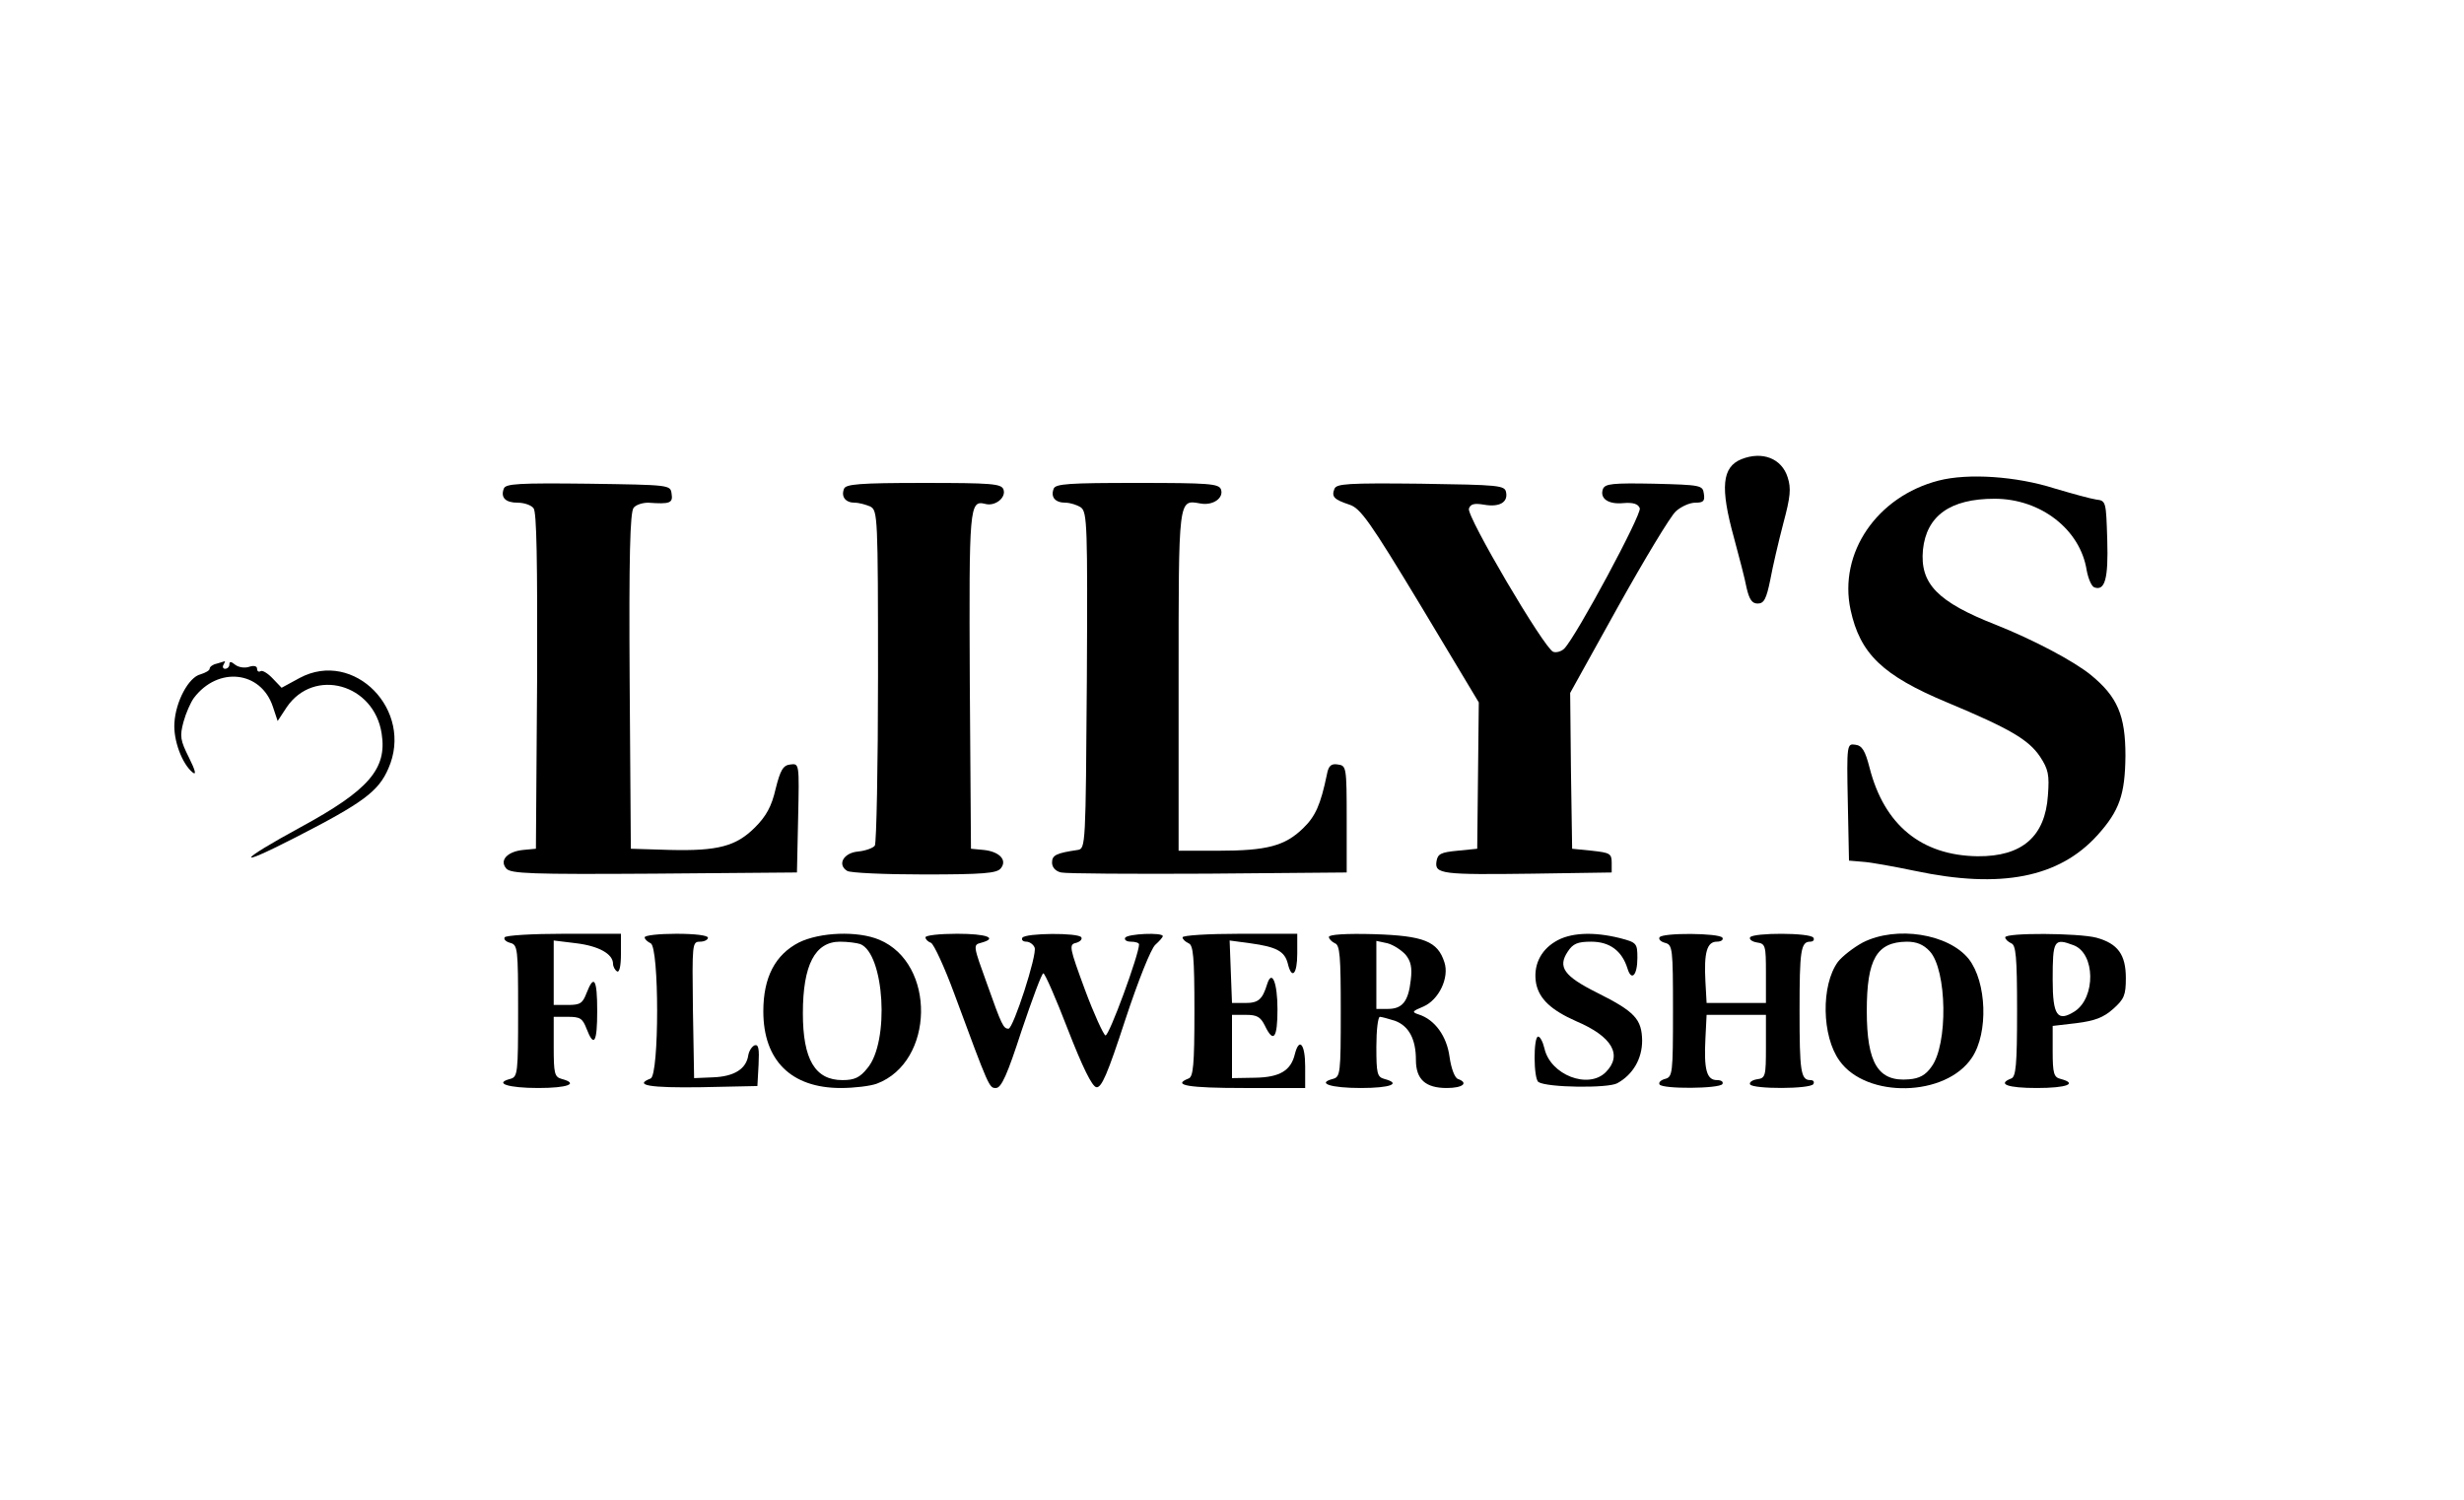 <?xml version="1.0" standalone="no"?>
<!DOCTYPE svg PUBLIC "-//W3C//DTD SVG 20010904//EN"
 "http://www.w3.org/TR/2001/REC-SVG-20010904/DTD/svg10.dtd">
<svg version="1.0" xmlns="http://www.w3.org/2000/svg"
 width="115" height="70" viewBox="0 0 623 275"
 preserveAspectRatio="xMidYMid meet">

<g transform="translate(0,275) scale(0.1,-0.1)"
fill="#000000" stroke="none">
<path d="M4403 2110 c-49 -20 -54 -71 -19 -198 13 -48 28 -105 32 -127 7 -30
14 -40 28 -40 16 0 22 11 32 60 6 33 21 97 33 143 18 67 20 88 11 116 -15 48
-64 67 -117 46z"/>
<path d="M4902 2056 c-156 -40 -254 -183 -223 -327 24 -111 81 -166 244 -234
158 -66 206 -94 235 -137 21 -32 24 -46 20 -98 -7 -104 -65 -155 -178 -154
-142 2 -236 79 -273 224 -11 43 -19 56 -36 58 -21 3 -22 2 -19 -145 l3 -148
35 -3 c19 -1 79 -12 132 -23 217 -46 364 -17 461 90 56 62 70 103 71 201 0
102 -20 149 -87 204 -44 36 -147 90 -240 127 -148 58 -193 104 -185 190 9 86
69 129 181 129 117 0 217 -78 233 -181 4 -21 12 -40 19 -43 27 -10 36 21 33
120 -3 97 -3 99 -28 102 -14 2 -61 15 -105 28 -97 31 -219 39 -293 20z"/>
<path d="M1274 2036 c-9 -23 4 -36 35 -36 16 0 34 -6 40 -14 8 -9 10 -133 9
-437 l-3 -424 -32 -3 c-40 -4 -61 -26 -43 -47 11 -13 61 -15 374 -13 l361 3 3
138 c3 138 3 138 -20 135 -18 -2 -25 -14 -37 -62 -10 -44 -24 -69 -52 -97 -48
-48 -94 -60 -216 -57 l-98 3 -3 424 c-2 314 1 427 10 438 6 8 23 13 37 13 55
-4 63 -1 59 23 -3 22 -4 22 -211 25 -175 2 -208 0 -213 -12z"/>
<path d="M2134 2035 c-8 -20 4 -35 27 -35 11 0 29 -5 40 -10 18 -10 19 -26 19
-428 0 -229 -4 -422 -8 -429 -4 -6 -23 -13 -42 -15 -37 -3 -54 -33 -28 -49 7
-5 95 -9 194 -9 149 0 184 3 194 15 18 21 -3 43 -43 47 l-32 3 -3 424 c-2 441
-1 458 39 448 25 -7 54 16 46 37 -6 14 -30 16 -202 16 -162 0 -197 -3 -201
-15z"/>
<path d="M2664 2035 c-8 -21 4 -35 30 -35 12 0 30 -6 39 -12 16 -12 17 -47 15
-438 -3 -416 -3 -425 -23 -428 -54 -8 -65 -13 -65 -32 0 -12 9 -22 23 -25 12
-3 180 -4 372 -3 l350 3 0 135 c0 132 -1 135 -22 138 -17 3 -24 -3 -28 -25
-16 -77 -29 -106 -60 -136 -46 -45 -92 -57 -214 -57 l-101 0 0 429 c0 466 -1
459 55 449 32 -6 60 14 52 36 -6 14 -30 16 -212 16 -171 0 -207 -2 -211 -15z"/>
<path d="M3374 2035 c-8 -20 -1 -27 38 -40 28 -9 52 -43 180 -255 l147 -245
-2 -185 -2 -185 -50 -5 c-42 -4 -50 -8 -53 -27 -5 -32 14 -34 243 -31 l200 3
0 25 c0 23 -5 25 -50 30 l-50 5 -3 197 -2 197 121 218 c67 120 132 228 146
241 13 12 35 22 49 22 21 0 25 4 22 23 -3 21 -7 22 -126 25 -105 2 -123 0
-129 -13 -9 -24 13 -40 52 -36 24 2 37 -2 41 -13 6 -14 -161 -325 -191 -355
-7 -7 -20 -11 -28 -8 -23 9 -220 344 -213 362 4 12 14 14 38 10 39 -7 61 6 56
31 -3 18 -17 19 -216 22 -185 2 -213 0 -218 -13z"/>
<path d="M548 1593 c-10 -2 -18 -8 -18 -13 0 -4 -10 -10 -23 -14 -30 -7 -63
-69 -66 -123 -3 -43 19 -103 46 -125 10 -8 7 5 -9 37 -22 44 -24 54 -14 91 6
22 18 49 26 60 61 81 170 69 200 -22 l12 -36 23 35 c69 101 221 59 240 -67 14
-89 -33 -143 -204 -236 -160 -87 -171 -107 -15 -27 172 88 211 117 236 175 65
147 -87 302 -224 229 l-46 -25 -22 23 c-13 14 -27 22 -31 19 -5 -3 -9 0 -9 6
0 7 -8 9 -20 5 -12 -4 -27 -1 -35 5 -11 9 -15 9 -15 1 0 -6 -5 -11 -11 -11 -5
0 -7 5 -4 10 3 6 5 9 3 9 -2 -1 -11 -3 -20 -6z"/>
<path d="M1276 901 c-3 -5 3 -11 14 -14 19 -5 20 -14 20 -172 0 -158 -1 -167
-20 -172 -42 -11 -5 -23 71 -23 74 0 104 11 59 23 -18 5 -20 14 -20 81 l0 76
36 0 c31 0 37 -4 47 -30 19 -49 27 -35 27 45 0 80 -8 94 -27 45 -10 -26 -16
-30 -47 -30 l-36 0 0 81 0 82 57 -7 c57 -7 93 -27 93 -52 0 -7 5 -16 10 -19 6
-4 10 13 10 44 l0 51 -144 0 c-80 0 -147 -4 -150 -9z"/>
<path d="M1630 901 c0 -5 7 -11 15 -15 22 -8 22 -334 0 -342 -44 -17 -2 -24
128 -22 l142 3 3 54 c2 40 0 52 -10 49 -7 -3 -14 -14 -16 -25 -5 -35 -36 -54
-89 -56 l-48 -2 -3 173 c-2 167 -2 172 18 172 11 0 20 5 20 10 0 6 -33 10 -80
10 -44 0 -80 -4 -80 -9z"/>
<path d="M2020 888 c-60 -31 -90 -88 -90 -174 0 -124 70 -194 196 -194 34 0
75 5 91 11 146 55 150 304 6 364 -55 23 -150 19 -203 -7z m155 -4 c61 -24 75
-247 18 -314 -19 -24 -33 -30 -63 -30 -69 0 -100 52 -100 169 0 123 31 181 94
181 19 0 42 -3 51 -6z"/>
<path d="M2340 901 c0 -5 6 -11 14 -14 7 -3 34 -61 59 -129 88 -238 88 -238
105 -238 14 0 29 34 65 145 27 80 51 145 55 145 4 0 32 -64 62 -142 37 -95 61
-144 72 -146 13 -2 28 32 73 170 33 100 65 180 76 190 10 9 19 19 19 22 0 10
-89 6 -95 -4 -3 -5 3 -10 14 -10 12 0 21 -3 21 -7 0 -25 -76 -233 -85 -230 -5
2 -29 54 -52 116 -39 106 -41 114 -22 118 10 3 16 9 13 14 -7 12 -141 11 -149
-1 -3 -5 1 -10 10 -10 8 0 18 -7 21 -15 7 -17 -54 -205 -66 -205 -13 0 -17 8
-55 115 -34 94 -35 97 -15 102 45 12 15 23 -60 23 -44 0 -80 -4 -80 -9z"/>
<path d="M2990 901 c0 -5 7 -11 15 -15 12 -4 15 -33 15 -171 0 -138 -3 -167
-15 -171 -43 -17 0 -24 140 -24 l155 0 0 55 c0 56 -15 74 -26 31 -10 -42 -38
-59 -101 -60 l-58 -1 0 80 0 80 35 0 c28 0 37 -5 48 -27 22 -46 32 -32 32 41
0 67 -14 102 -26 64 -12 -39 -22 -48 -55 -48 l-34 0 -3 79 -3 79 52 -7 c66 -9
87 -20 95 -51 10 -42 24 -28 24 25 l0 50 -145 0 c-80 0 -145 -4 -145 -9z"/>
<path d="M3360 902 c0 -5 7 -12 15 -16 13 -4 15 -33 15 -172 0 -157 -1 -166
-20 -171 -42 -11 -5 -23 71 -23 74 0 104 11 59 23 -18 5 -20 14 -20 81 0 42 4
76 9 76 4 0 22 -5 38 -10 35 -13 53 -46 53 -99 0 -49 24 -71 78 -71 41 0 56
13 28 23 -8 3 -17 27 -21 56 -7 52 -37 94 -78 107 -18 6 -17 8 12 20 39 17 66
73 53 112 -17 53 -52 67 -178 71 -72 2 -114 -1 -114 -7z m194 -45 c13 -16 17
-32 13 -64 -6 -54 -21 -73 -58 -73 l-29 0 0 86 0 86 28 -6 c15 -4 35 -17 46
-29z"/>
<path d="M3932 890 c-38 -23 -56 -62 -48 -106 8 -39 38 -67 101 -95 92 -39
118 -86 75 -129 -44 -44 -140 -7 -155 60 -4 17 -11 30 -16 30 -12 0 -12 -107
1 -115 22 -14 175 -16 199 -3 40 22 63 62 63 108 -1 54 -18 73 -114 121 -84
42 -100 65 -74 104 13 20 25 25 59 25 47 0 78 -23 92 -68 10 -33 25 -17 25 27
0 37 -2 39 -44 50 -68 17 -127 14 -164 -9z"/>
<path d="M4196 901 c-3 -5 3 -11 14 -14 19 -5 20 -14 20 -172 0 -158 -1 -167
-20 -172 -11 -3 -17 -9 -14 -14 7 -12 151 -11 159 1 3 6 -3 10 -14 10 -26 0
-33 27 -29 105 l3 60 75 0 75 0 0 -80 c0 -76 -1 -80 -23 -83 -12 -2 -20 -8
-17 -13 8 -12 152 -12 160 1 3 6 0 10 -8 10 -24 0 -27 23 -27 175 0 152 3 175
27 175 8 0 11 5 8 10 -8 13 -152 13 -160 1 -3 -5 5 -11 17 -13 22 -3 23 -8 23
-78 l0 -75 -75 0 -75 0 -3 54 c-4 74 4 101 29 101 11 0 17 5 14 10 -8 12 -152
13 -159 1z"/>
<path d="M4710 888 c-24 -13 -52 -35 -63 -49 -43 -59 -41 -188 4 -250 68 -96
269 -92 335 8 42 63 37 191 -8 249 -51 64 -183 85 -268 42z m169 -22 c44 -47
47 -237 4 -293 -14 -20 -30 -29 -56 -31 -78 -7 -107 40 -107 173 0 131 25 174
101 175 25 0 42 -7 58 -24z"/>
<path d="M5070 901 c0 -5 7 -11 15 -15 12 -4 15 -33 15 -171 0 -138 -3 -167
-15 -171 -36 -14 -9 -24 65 -24 75 0 105 11 60 23 -17 4 -20 14 -20 70 l0 64
60 7 c47 6 68 14 93 36 28 25 32 35 32 78 0 59 -20 87 -74 102 -45 12 -231 13
-231 1z m173 -20 c55 -21 56 -132 3 -167 -44 -28 -56 -11 -56 80 0 100 3 106
53 87z"/>
</g>
</svg>
